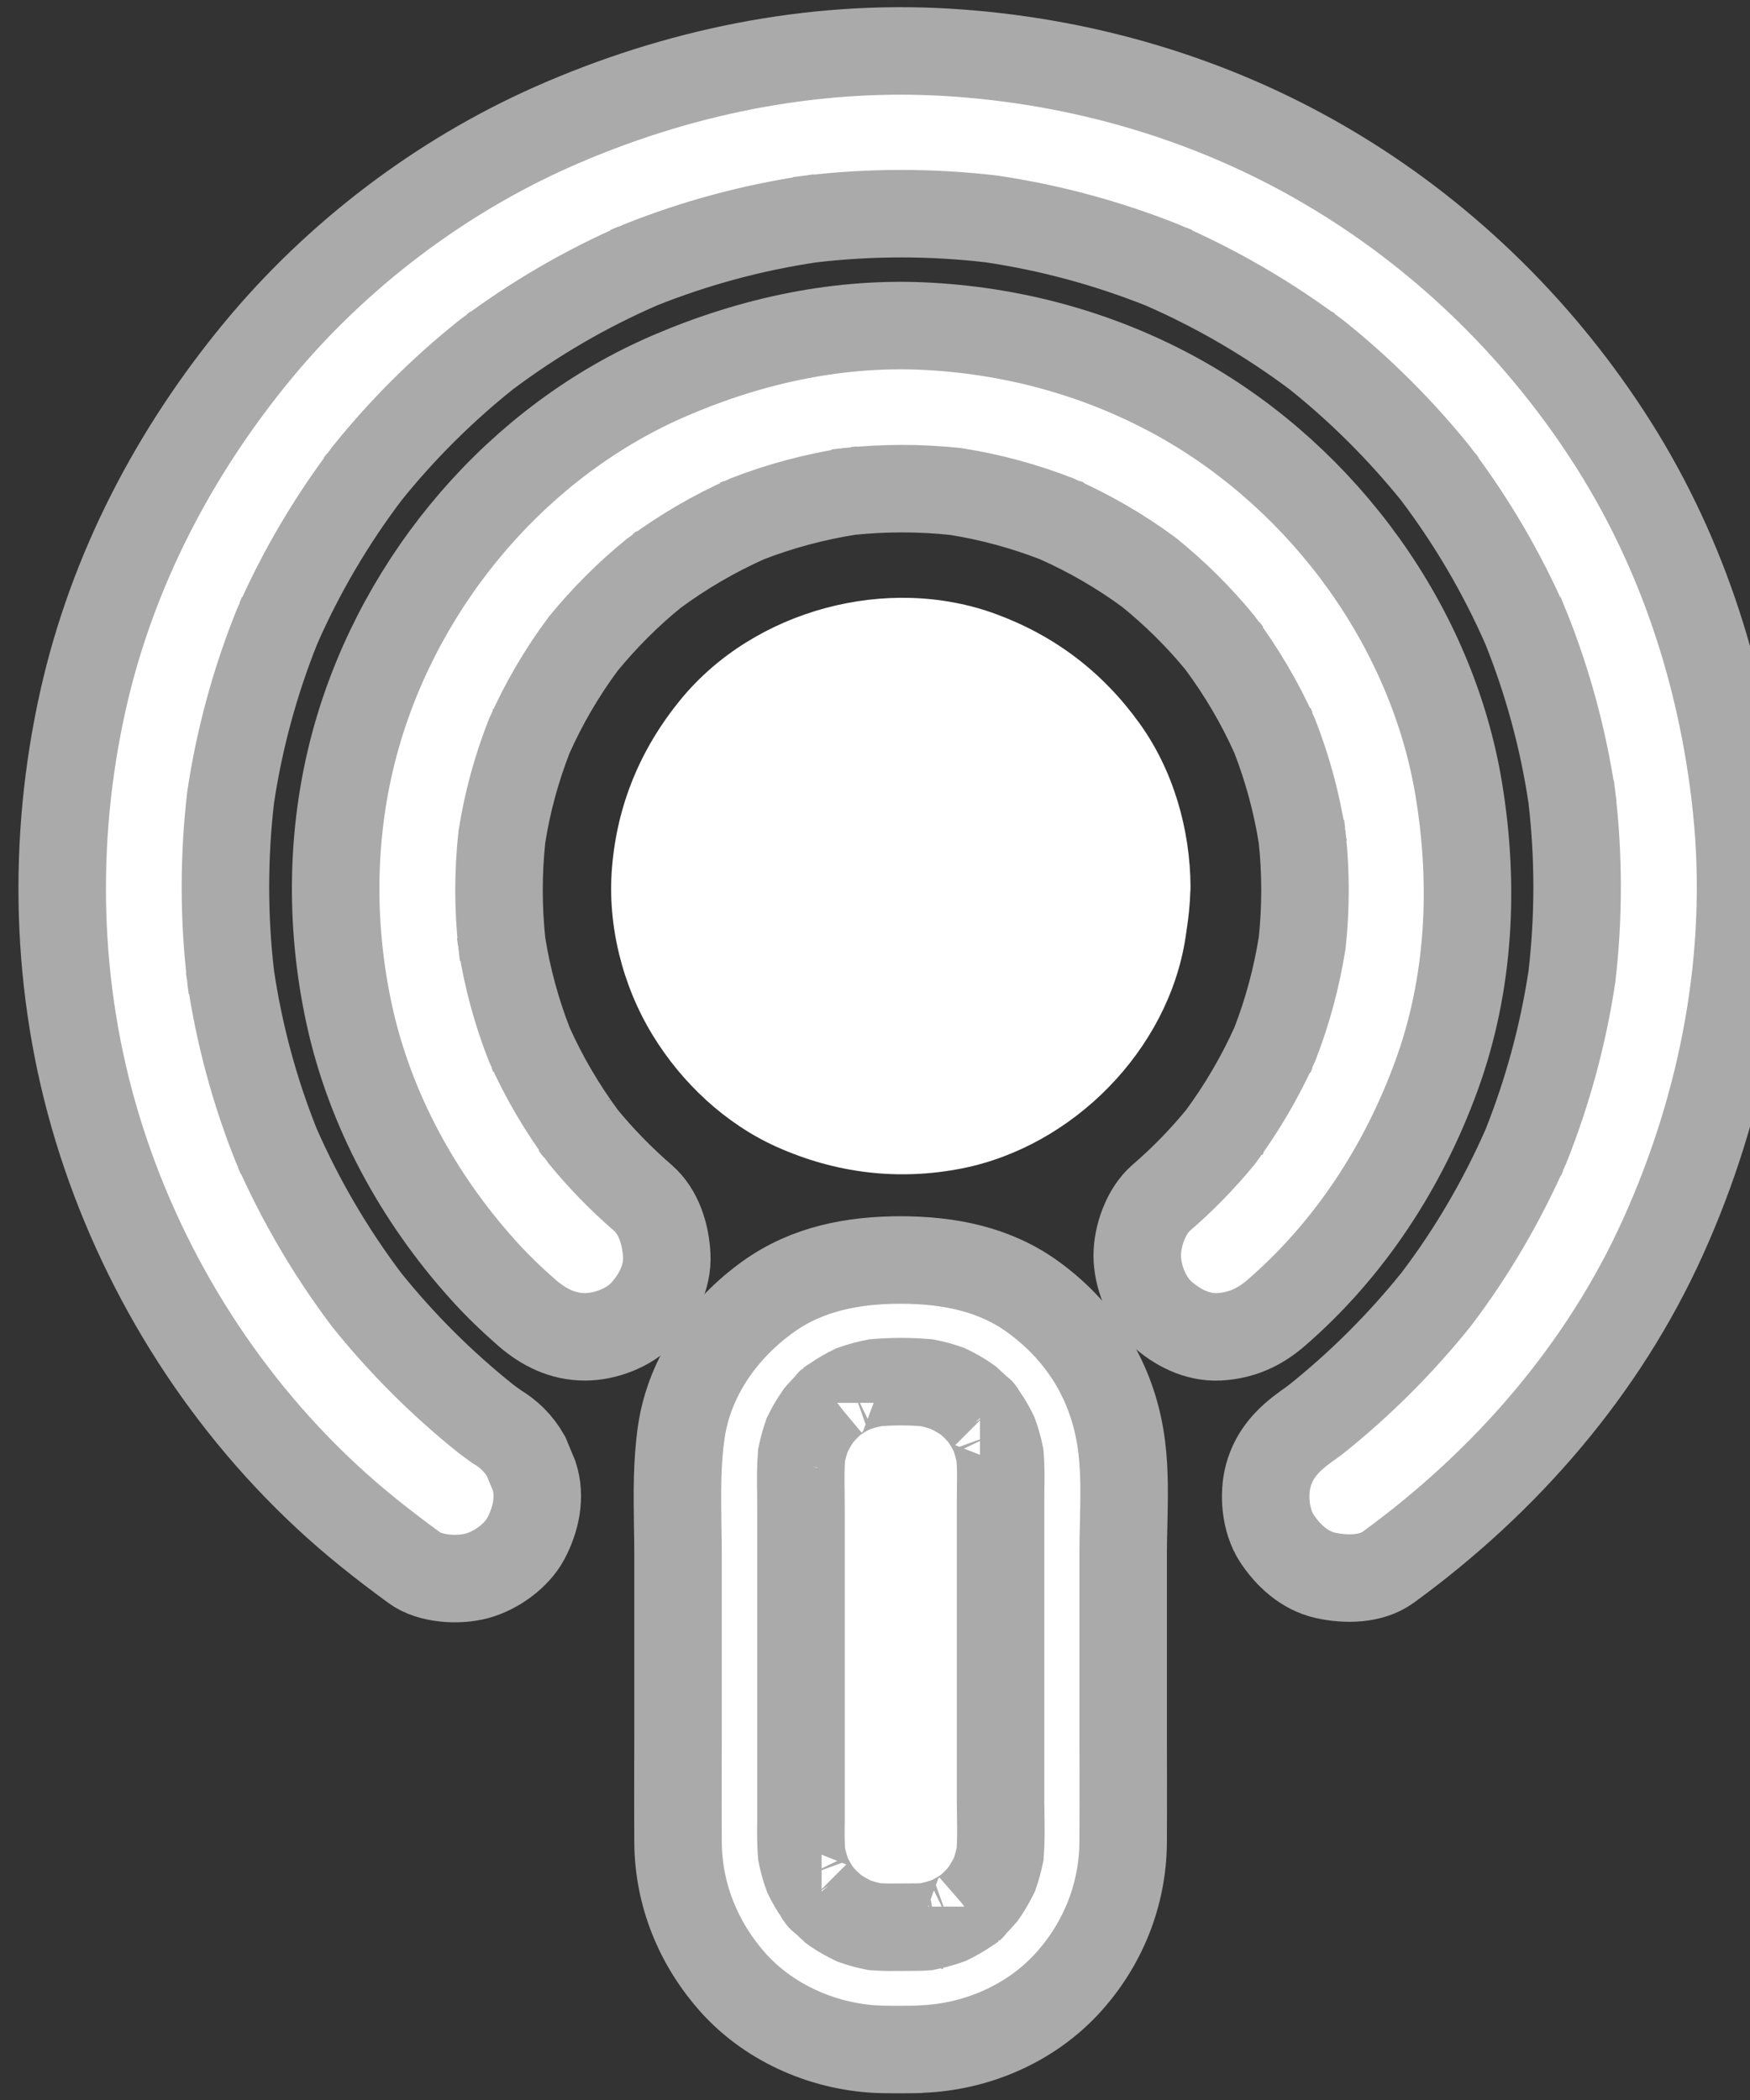 <svg width="20" height="24" viewBox="0 0 20 24" fill="none" xmlns="http://www.w3.org/2000/svg">
<rect x="0" y="0" width="20" height="24" fill="#333333" stroke="none"/>
<path d="M5.675 16.304C5.632 16.273 5.589 16.242 5.547 16.21C5.048 15.81 4.594 15.357 4.193 14.859C3.78 14.312 3.432 13.718 3.157 13.09C2.908 12.468 2.734 11.82 2.636 11.159C2.556 10.479 2.557 9.791 2.636 9.111C2.736 8.443 2.914 7.79 3.165 7.164C3.438 6.542 3.784 5.953 4.195 5.41C4.597 4.91 5.054 4.455 5.556 4.054C6.103 3.644 6.696 3.297 7.326 3.025C7.951 2.776 8.603 2.6 9.27 2.502C9.955 2.422 10.645 2.422 11.329 2.502C12 2.601 12.655 2.779 13.284 3.029C13.908 3.301 14.499 3.646 15.044 4.054C15.546 4.455 16.003 4.911 16.406 5.41C16.818 5.955 17.165 6.546 17.439 7.173C17.689 7.797 17.865 8.446 17.964 9.11C18.044 9.79 18.044 10.478 17.965 11.159C17.865 11.824 17.688 12.476 17.439 13.101C17.166 13.722 16.823 14.311 16.412 14.852C16.005 15.358 15.544 15.818 15.037 16.223C15 16.25 14.963 16.278 14.925 16.304C14.722 16.451 14.566 16.611 14.496 16.86C14.435 17.083 14.463 17.379 14.589 17.576C14.718 17.774 14.909 17.951 15.147 18.004C15.378 18.055 15.668 18.055 15.866 17.911C17.207 16.934 18.32 15.655 19.004 14.141C19.7 12.601 20.023 10.899 19.843 9.213C19.682 7.703 19.201 6.24 18.365 4.964C17.55 3.717 16.455 2.659 15.168 1.903C13.849 1.126 12.352 0.689 10.825 0.598C9.27 0.505 7.727 0.824 6.31 1.452C5.023 2.024 3.849 2.917 2.952 4.001C1.992 5.161 1.283 6.52 0.951 7.994C0.589 9.604 0.631 11.308 1.112 12.89C1.595 14.481 2.501 15.953 3.72 17.09C4.038 17.388 4.381 17.658 4.734 17.916C4.918 18.051 5.243 18.067 5.453 18.009C5.67 17.949 5.903 17.784 6.011 17.581C6.125 17.365 6.183 17.105 6.104 16.865C6.089 16.828 6.073 16.791 6.057 16.753C6.042 16.716 6.026 16.679 6.011 16.642C5.927 16.497 5.815 16.386 5.675 16.304ZM3.216 13.234C3.206 13.209 3.195 13.184 3.185 13.159C3.195 13.184 3.206 13.209 3.216 13.234ZM2.621 11.055C2.624 11.08 2.628 11.105 2.631 11.13C2.628 11.105 2.624 11.08 2.621 11.055ZM2.637 11.175C2.643 11.217 2.649 11.26 2.653 11.301C2.648 11.259 2.642 11.217 2.637 11.175ZM3.225 7.017C3.216 7.041 3.206 7.065 3.196 7.088C3.206 7.065 3.215 7.041 3.225 7.017ZM4.101 5.529C4.11 5.517 4.119 5.506 4.128 5.495L4.101 5.529ZM7.169 3.089C7.2 3.076 7.231 3.063 7.262 3.05C7.231 3.063 7.2 3.076 7.169 3.089ZM9.38 2.486C9.35 2.491 9.319 2.495 9.288 2.499C9.319 2.495 9.349 2.491 9.38 2.486ZM9.26 2.503C9.217 2.509 9.175 2.514 9.133 2.519C9.175 2.513 9.217 2.508 9.26 2.503ZM13.431 3.089C13.407 3.079 13.383 3.069 13.36 3.059C13.383 3.069 13.407 3.079 13.431 3.089ZM14.925 3.961C14.937 3.97 14.948 3.979 14.96 3.987L14.925 3.961ZM16.499 5.529L16.473 5.495C16.482 5.506 16.49 5.517 16.499 5.529ZM17.375 7.017C17.388 7.048 17.401 7.079 17.413 7.11C17.4 7.079 17.387 7.048 17.375 7.017ZM17.979 9.22C17.975 9.189 17.971 9.159 17.966 9.128C17.971 9.159 17.975 9.189 17.979 9.22ZM17.963 9.099C17.957 9.057 17.951 9.015 17.947 8.973C17.952 9.015 17.958 9.057 17.963 9.099ZM17.384 13.234C17.392 13.216 17.399 13.197 17.407 13.179C17.399 13.197 17.392 13.216 17.384 13.234ZM5.641 3.987C5.652 3.979 5.663 3.97 5.675 3.961L5.641 3.987Z" fill="white"/>
<path d="M5.675 16.304C5.632 16.273 5.589 16.242 5.547 16.21C5.048 15.81 4.594 15.357 4.193 14.859C3.78 14.312 3.432 13.718 3.157 13.09C2.908 12.468 2.734 11.82 2.636 11.159C2.556 10.479 2.557 9.791 2.636 9.111C2.736 8.443 2.914 7.79 3.165 7.164C3.438 6.542 3.784 5.953 4.195 5.41C4.597 4.91 5.054 4.455 5.556 4.054C6.103 3.644 6.696 3.297 7.326 3.025C7.951 2.776 8.603 2.6 9.27 2.502C9.955 2.422 10.645 2.422 11.329 2.502C12 2.601 12.655 2.779 13.284 3.029C13.908 3.301 14.499 3.646 15.044 4.054C15.546 4.455 16.003 4.911 16.406 5.41C16.818 5.955 17.165 6.546 17.439 7.173C17.689 7.797 17.865 8.446 17.964 9.11C18.044 9.79 18.044 10.478 17.965 11.159C17.865 11.824 17.688 12.476 17.439 13.101C17.166 13.722 16.823 14.311 16.412 14.852C16.005 15.358 15.544 15.818 15.037 16.223C15 16.25 14.963 16.278 14.925 16.304C14.722 16.451 14.566 16.611 14.496 16.86C14.435 17.083 14.463 17.379 14.589 17.576C14.718 17.774 14.909 17.951 15.147 18.004C15.378 18.055 15.668 18.055 15.866 17.911C17.207 16.934 18.32 15.655 19.004 14.141C19.7 12.601 20.023 10.899 19.843 9.213C19.682 7.703 19.201 6.24 18.365 4.964C17.55 3.717 16.455 2.659 15.168 1.903C13.849 1.126 12.352 0.689 10.825 0.598C9.27 0.505 7.727 0.824 6.31 1.452C5.023 2.024 3.849 2.917 2.952 4.001C1.992 5.161 1.283 6.52 0.951 7.994C0.589 9.604 0.631 11.308 1.112 12.89C1.595 14.481 2.501 15.953 3.72 17.09C4.038 17.388 4.381 17.658 4.734 17.916C4.918 18.051 5.243 18.067 5.453 18.009C5.67 17.949 5.903 17.784 6.011 17.581C6.125 17.365 6.183 17.105 6.104 16.865C6.089 16.828 6.073 16.791 6.057 16.753C6.042 16.716 6.026 16.679 6.011 16.642C5.927 16.497 5.815 16.386 5.675 16.304ZM3.216 13.234C3.206 13.209 3.195 13.184 3.185 13.159C3.195 13.184 3.206 13.209 3.216 13.234ZM2.621 11.055C2.624 11.08 2.628 11.105 2.631 11.13C2.628 11.105 2.624 11.08 2.621 11.055ZM2.637 11.175C2.643 11.217 2.649 11.26 2.653 11.301C2.648 11.259 2.642 11.217 2.637 11.175ZM3.225 7.017C3.216 7.041 3.206 7.065 3.196 7.088C3.206 7.065 3.215 7.041 3.225 7.017ZM4.101 5.529C4.11 5.517 4.119 5.506 4.128 5.495L4.101 5.529ZM7.169 3.089C7.2 3.076 7.231 3.063 7.262 3.05C7.231 3.063 7.2 3.076 7.169 3.089ZM9.38 2.486C9.35 2.491 9.319 2.495 9.288 2.499C9.319 2.495 9.349 2.491 9.38 2.486ZM9.26 2.503C9.217 2.509 9.175 2.514 9.133 2.519C9.175 2.513 9.217 2.508 9.26 2.503ZM13.431 3.089C13.407 3.079 13.383 3.069 13.36 3.059C13.383 3.069 13.407 3.079 13.431 3.089ZM14.925 3.961C14.937 3.97 14.948 3.979 14.96 3.987L14.925 3.961ZM16.499 5.529L16.473 5.495C16.482 5.506 16.49 5.517 16.499 5.529ZM17.375 7.017C17.388 7.048 17.401 7.079 17.413 7.11C17.4 7.079 17.387 7.048 17.375 7.017ZM17.979 9.22C17.975 9.189 17.971 9.159 17.966 9.128C17.971 9.159 17.975 9.189 17.979 9.22ZM17.963 9.099C17.957 9.057 17.951 9.015 17.947 8.973C17.952 9.015 17.958 9.057 17.963 9.099ZM17.384 13.234C17.392 13.216 17.399 13.197 17.407 13.179C17.399 13.197 17.392 13.216 17.384 13.234ZM5.641 3.987C5.652 3.979 5.663 3.97 5.675 3.961L5.641 3.987Z" stroke="#AAAAAA"/>
<path d="M14.585 15.004C15.426 14.276 16.04 13.329 16.418 12.29C16.799 11.243 16.852 10.113 16.672 9.022C16.366 7.166 15.138 5.484 13.502 4.561C12.621 4.066 11.641 3.789 10.634 3.731C9.609 3.67 8.603 3.887 7.664 4.289C5.93 5.031 4.594 6.605 4.078 8.406C3.782 9.441 3.763 10.545 3.992 11.597C4.228 12.681 4.779 13.69 5.521 14.513C5.677 14.688 5.848 14.851 6.025 15.006C6.214 15.169 6.429 15.278 6.686 15.278C6.915 15.278 7.188 15.176 7.347 15.006C7.51 14.83 7.632 14.597 7.62 14.348C7.608 14.111 7.531 13.85 7.347 13.69C7.101 13.477 6.873 13.244 6.667 12.993C6.424 12.664 6.216 12.311 6.05 11.939C5.904 11.566 5.799 11.18 5.736 10.785C5.692 10.378 5.692 9.968 5.736 9.563C5.798 9.168 5.903 8.784 6.049 8.411C6.216 8.038 6.421 7.686 6.665 7.358C6.907 7.063 7.175 6.793 7.471 6.553C7.803 6.307 8.162 6.098 8.541 5.929C8.917 5.783 9.307 5.679 9.706 5.616C10.11 5.574 10.517 5.574 10.92 5.617C11.316 5.679 11.702 5.784 12.076 5.929C12.451 6.095 12.805 6.3 13.134 6.543C13.43 6.783 13.701 7.051 13.942 7.345C14.189 7.677 14.399 8.033 14.568 8.411C14.714 8.786 14.819 9.173 14.882 9.571C14.925 9.972 14.925 10.375 14.882 10.775C14.819 11.171 14.715 11.559 14.57 11.933C14.402 12.307 14.194 12.662 13.95 12.993C13.744 13.244 13.517 13.477 13.27 13.69C13.098 13.839 12.997 14.125 12.997 14.348C12.997 14.576 13.1 14.848 13.27 15.006C13.448 15.169 13.681 15.29 13.931 15.278C14.181 15.264 14.389 15.174 14.585 15.004L14.585 15.004ZM6.572 12.873L6.591 12.898C6.584 12.89 6.578 12.882 6.572 12.873ZM6.1 12.064C6.094 12.049 6.088 12.034 6.082 12.019C6.088 12.034 6.094 12.049 6.1 12.064ZM5.72 10.671C5.722 10.691 5.725 10.71 5.728 10.73C5.725 10.711 5.722 10.691 5.72 10.671ZM5.74 10.822C5.745 10.854 5.749 10.886 5.752 10.918C5.748 10.886 5.744 10.854 5.74 10.822ZM6.1 8.285C6.094 8.3 6.088 8.315 6.081 8.33C6.088 8.315 6.094 8.3 6.1 8.285ZM7.58 6.466L7.558 6.483C7.565 6.477 7.573 6.472 7.58 6.466ZM8.414 5.98C8.429 5.974 8.444 5.968 8.459 5.962C8.444 5.968 8.429 5.974 8.414 5.98ZM9.81 5.601C9.804 5.602 9.797 5.603 9.791 5.603C9.797 5.603 9.804 5.602 9.81 5.601ZM9.662 5.621C9.629 5.625 9.595 5.63 9.563 5.633C9.596 5.629 9.629 5.625 9.662 5.621ZM12.203 5.98C12.188 5.974 12.173 5.968 12.158 5.961C12.173 5.967 12.188 5.974 12.203 5.98ZM14.029 7.454L14.012 7.432C14.018 7.439 14.024 7.447 14.029 7.454ZM14.517 8.285C14.523 8.299 14.53 8.314 14.536 8.329C14.529 8.314 14.523 8.299 14.517 8.285ZM14.898 9.676C14.897 9.669 14.896 9.663 14.895 9.656C14.896 9.663 14.897 9.669 14.898 9.676ZM14.877 9.525C14.873 9.493 14.869 9.461 14.865 9.429C14.869 9.461 14.873 9.493 14.877 9.525ZM14.517 12.064C14.523 12.05 14.529 12.035 14.535 12.02C14.529 12.035 14.523 12.05 14.517 12.064ZM14.046 12.873C14.039 12.882 14.033 12.89 14.027 12.898L14.046 12.873Z" fill="white"/>
<path d="M14.585 15.004C15.426 14.276 16.04 13.329 16.418 12.29C16.799 11.243 16.852 10.113 16.672 9.022C16.366 7.166 15.138 5.484 13.502 4.561C12.621 4.066 11.641 3.789 10.634 3.731C9.609 3.67 8.603 3.887 7.664 4.289C5.93 5.031 4.594 6.605 4.078 8.406C3.782 9.441 3.763 10.545 3.992 11.597C4.228 12.681 4.779 13.69 5.521 14.513C5.677 14.688 5.848 14.851 6.025 15.006C6.214 15.169 6.429 15.278 6.686 15.278C6.915 15.278 7.188 15.176 7.347 15.006C7.51 14.83 7.632 14.597 7.62 14.348C7.608 14.111 7.531 13.85 7.347 13.69C7.101 13.477 6.873 13.244 6.667 12.993C6.424 12.664 6.216 12.311 6.05 11.939C5.904 11.566 5.799 11.18 5.736 10.785C5.692 10.378 5.692 9.968 5.736 9.563C5.798 9.168 5.903 8.784 6.049 8.411C6.216 8.038 6.421 7.686 6.665 7.358C6.907 7.063 7.175 6.793 7.471 6.553C7.803 6.307 8.162 6.098 8.541 5.929C8.917 5.783 9.307 5.679 9.706 5.616C10.11 5.574 10.517 5.574 10.92 5.617C11.316 5.679 11.702 5.784 12.076 5.929C12.451 6.095 12.805 6.3 13.134 6.543C13.43 6.783 13.701 7.051 13.942 7.345C14.189 7.677 14.399 8.033 14.568 8.411C14.714 8.786 14.819 9.173 14.882 9.571C14.925 9.972 14.925 10.375 14.882 10.775C14.819 11.171 14.715 11.559 14.57 11.933C14.402 12.307 14.194 12.662 13.95 12.993C13.744 13.244 13.517 13.477 13.27 13.69C13.098 13.839 12.997 14.125 12.997 14.348C12.997 14.576 13.1 14.848 13.27 15.006C13.448 15.169 13.681 15.29 13.931 15.278C14.181 15.264 14.389 15.174 14.585 15.004L14.585 15.004ZM6.572 12.873L6.591 12.898C6.584 12.89 6.578 12.882 6.572 12.873ZM6.1 12.064C6.094 12.049 6.088 12.034 6.082 12.019C6.088 12.034 6.094 12.049 6.1 12.064ZM5.72 10.671C5.722 10.691 5.725 10.71 5.728 10.73C5.725 10.711 5.722 10.691 5.72 10.671ZM5.74 10.822C5.745 10.854 5.749 10.886 5.752 10.918C5.748 10.886 5.744 10.854 5.74 10.822ZM6.1 8.285C6.094 8.3 6.088 8.315 6.081 8.33C6.088 8.315 6.094 8.3 6.1 8.285ZM7.58 6.466L7.558 6.483C7.565 6.477 7.573 6.472 7.58 6.466ZM8.414 5.98C8.429 5.974 8.444 5.968 8.459 5.962C8.444 5.968 8.429 5.974 8.414 5.98ZM9.81 5.601C9.804 5.602 9.797 5.603 9.791 5.603C9.797 5.603 9.804 5.602 9.81 5.601ZM9.662 5.621C9.629 5.625 9.595 5.63 9.563 5.633C9.596 5.629 9.629 5.625 9.662 5.621ZM12.203 5.98C12.188 5.974 12.173 5.968 12.158 5.961C12.173 5.967 12.188 5.974 12.203 5.98ZM14.029 7.454L14.012 7.432C14.018 7.439 14.024 7.447 14.029 7.454ZM14.517 8.285C14.523 8.299 14.53 8.314 14.536 8.329C14.529 8.314 14.523 8.299 14.517 8.285ZM14.898 9.676C14.897 9.669 14.896 9.663 14.895 9.656C14.896 9.663 14.897 9.669 14.898 9.676ZM14.877 9.525C14.873 9.493 14.869 9.461 14.865 9.429C14.869 9.461 14.873 9.493 14.877 9.525ZM14.517 12.064C14.523 12.05 14.529 12.035 14.535 12.02C14.529 12.035 14.523 12.05 14.517 12.064ZM14.046 12.873C14.039 12.882 14.033 12.89 14.027 12.898L14.046 12.873Z" stroke="#AAAAAA"/>
<path d="M12.904 10.133C12.904 11.568 11.736 12.731 10.296 12.731C8.855 12.731 7.688 11.568 7.688 10.133C7.688 8.698 8.855 7.535 10.296 7.535C11.736 7.535 12.904 8.698 12.904 10.133Z" fill="white"/>
<path d="M12.205 10.132C12.205 10.25 12.196 10.369 12.182 10.488C12.191 10.425 12.198 10.364 12.208 10.302C12.175 10.53 12.114 10.753 12.023 10.964C12.047 10.909 12.07 10.853 12.093 10.797C12.028 10.948 11.951 11.092 11.857 11.227C11.834 11.262 11.811 11.295 11.787 11.327C11.72 11.42 11.911 11.176 11.802 11.306C11.752 11.364 11.701 11.42 11.647 11.474C11.594 11.527 11.538 11.579 11.479 11.627C11.348 11.737 11.596 11.546 11.5 11.613C11.468 11.637 11.435 11.662 11.4 11.683C11.262 11.774 11.117 11.853 10.968 11.918L11.136 11.848C10.921 11.937 10.699 11.999 10.471 12.032C10.534 12.023 10.594 12.016 10.657 12.006C10.419 12.037 10.181 12.037 9.943 12.006C10.006 12.016 10.067 12.023 10.13 12.032C9.901 11.999 9.677 11.939 9.464 11.848L9.632 11.918C9.481 11.853 9.336 11.776 9.2 11.683C9.165 11.66 9.133 11.637 9.1 11.613C9.007 11.546 9.252 11.737 9.121 11.627C9.063 11.579 9.007 11.527 8.953 11.474C8.899 11.42 8.848 11.364 8.799 11.306C8.689 11.176 8.881 11.423 8.813 11.327C8.79 11.295 8.764 11.262 8.743 11.227C8.652 11.09 8.572 10.946 8.507 10.797C8.53 10.853 8.554 10.909 8.577 10.964C8.488 10.751 8.425 10.53 8.393 10.302C8.402 10.364 8.409 10.425 8.418 10.488C8.388 10.25 8.388 10.013 8.418 9.776C8.409 9.839 8.402 9.899 8.393 9.962C8.425 9.734 8.486 9.511 8.577 9.299C8.554 9.355 8.53 9.411 8.507 9.467C8.572 9.315 8.649 9.171 8.743 9.036C8.766 9.001 8.79 8.969 8.813 8.936C8.881 8.843 8.689 9.088 8.799 8.957C8.848 8.899 8.899 8.843 8.953 8.79C9.007 8.736 9.063 8.685 9.121 8.636C9.252 8.527 9.004 8.718 9.1 8.65C9.133 8.627 9.165 8.601 9.2 8.581C9.338 8.49 9.483 8.411 9.632 8.346L9.464 8.415C9.679 8.327 9.901 8.264 10.13 8.232C10.067 8.241 10.006 8.248 9.943 8.257C10.181 8.227 10.419 8.227 10.657 8.257C10.594 8.248 10.534 8.241 10.471 8.232C10.699 8.264 10.924 8.325 11.136 8.415L10.968 8.346C11.12 8.411 11.264 8.487 11.4 8.581C11.435 8.604 11.468 8.627 11.5 8.65C11.594 8.718 11.348 8.527 11.479 8.636C11.538 8.685 11.594 8.736 11.647 8.79C11.701 8.843 11.752 8.899 11.802 8.957C11.911 9.088 11.72 8.841 11.787 8.936C11.811 8.969 11.836 9.001 11.857 9.036C11.949 9.174 12.028 9.318 12.093 9.467C12.07 9.411 12.047 9.355 12.023 9.299C12.112 9.513 12.175 9.734 12.208 9.962C12.198 9.899 12.191 9.839 12.182 9.776C12.198 9.895 12.205 10.013 12.205 10.132C12.208 10.497 12.525 10.846 12.906 10.83C13.284 10.813 13.609 10.523 13.606 10.132C13.602 9.476 13.408 8.801 13.023 8.267C12.607 7.687 12.061 7.269 11.388 7.02C10.144 6.559 8.621 6.969 7.781 7.992C7.321 8.553 7.052 9.197 6.994 9.92C6.94 10.576 7.115 11.269 7.459 11.83C7.79 12.374 8.29 12.844 8.876 13.107C9.551 13.409 10.267 13.497 10.996 13.353C12.266 13.1 13.35 11.999 13.548 10.72C13.578 10.525 13.604 10.329 13.604 10.132C13.606 9.767 13.279 9.418 12.903 9.434C12.525 9.45 12.208 9.741 12.205 10.132Z" fill="white"/>
<path d="M10.474 22.72H10.133C9.213 22.72 8.461 21.971 8.461 21.054V16.761C8.461 15.845 9.213 15.096 10.133 15.096H10.474C11.393 15.096 12.145 15.845 12.145 16.761V21.054C12.148 21.971 11.393 22.72 10.474 22.72Z" fill="white"/>
<path d="M10.464 22.024C10.424 22.024 10.384 22.025 10.345 22.025C10.227 22.026 10.11 22.028 9.994 22.019C9.914 22.003 9.836 21.982 9.76 21.955C9.691 21.922 9.623 21.884 9.558 21.841C9.548 21.834 9.538 21.827 9.528 21.82C9.521 21.813 9.513 21.806 9.505 21.799C9.483 21.779 9.46 21.759 9.439 21.738C9.409 21.708 9.381 21.678 9.355 21.648C9.351 21.641 9.348 21.636 9.346 21.634C9.302 21.57 9.263 21.502 9.229 21.432C9.2 21.352 9.177 21.27 9.161 21.188C9.151 21.064 9.152 20.937 9.154 20.812C9.154 20.77 9.154 20.729 9.154 20.687V19.64V17.233C9.154 17.178 9.154 17.123 9.153 17.067C9.151 16.923 9.149 16.777 9.16 16.634C9.176 16.555 9.198 16.477 9.224 16.401C9.258 16.332 9.295 16.265 9.339 16.201C9.345 16.191 9.353 16.181 9.36 16.171C9.367 16.163 9.374 16.155 9.38 16.148C9.401 16.125 9.421 16.103 9.442 16.082C9.472 16.052 9.502 16.024 9.533 15.998C9.539 15.994 9.544 15.991 9.547 15.989C9.611 15.945 9.679 15.906 9.749 15.872C9.831 15.843 9.916 15.82 10.001 15.803C10.194 15.786 10.4 15.786 10.592 15.803C10.674 15.819 10.753 15.841 10.83 15.868C10.899 15.901 10.967 15.938 11.032 15.982C11.042 15.989 11.052 15.996 11.062 16.003C11.069 16.01 11.077 16.017 11.085 16.023C11.107 16.044 11.13 16.064 11.151 16.084C11.181 16.115 11.208 16.145 11.235 16.175C11.239 16.181 11.242 16.187 11.244 16.189C11.288 16.253 11.327 16.32 11.361 16.391C11.39 16.471 11.412 16.552 11.429 16.635C11.439 16.759 11.438 16.885 11.436 17.011C11.436 17.052 11.435 17.094 11.435 17.136V18.182V20.589C11.435 20.645 11.436 20.7 11.437 20.756C11.439 20.9 11.441 21.046 11.43 21.189C11.414 21.268 11.392 21.346 11.366 21.422C11.332 21.49 11.295 21.558 11.251 21.622C11.244 21.632 11.237 21.642 11.23 21.652C11.223 21.66 11.216 21.667 11.209 21.675C11.189 21.698 11.169 21.72 11.148 21.741C11.118 21.771 11.088 21.798 11.057 21.825C11.051 21.829 11.046 21.832 11.043 21.834C10.979 21.878 10.911 21.916 10.841 21.95C10.757 21.98 10.671 22.003 10.584 22.02C10.547 22.023 10.511 22.024 10.473 22.024C10.47 22.024 10.467 22.024 10.464 22.024L10.464 22.024ZM10.084 22.034C10.08 22.033 10.076 22.033 10.072 22.032C10.076 22.033 10.08 22.033 10.084 22.034ZM9.39 21.697C9.387 21.697 9.38 21.687 9.372 21.675C9.382 21.687 9.39 21.697 9.39 21.697ZM9.145 16.724C9.146 16.72 9.146 16.716 9.147 16.713C9.146 16.716 9.146 16.72 9.145 16.724ZM9.484 16.033C9.484 16.03 9.493 16.023 9.505 16.015C9.493 16.026 9.484 16.033 9.484 16.033ZM11.2 16.126C11.203 16.126 11.21 16.136 11.218 16.148C11.207 16.135 11.2 16.126 11.2 16.126ZM11.106 21.79C11.106 21.793 11.097 21.8 11.085 21.808C11.097 21.797 11.106 21.79 11.106 21.79ZM10.533 23.418C11.151 23.394 11.759 23.136 12.183 22.683C12.598 22.238 12.832 21.662 12.836 21.055C12.838 20.786 12.837 20.518 12.837 20.25C12.837 20.116 12.836 19.982 12.836 19.848V17.75C12.836 17.637 12.839 17.522 12.842 17.407C12.848 17.117 12.855 16.823 12.82 16.54C12.734 15.835 12.388 15.247 11.811 14.826C11.366 14.5 10.833 14.4 10.291 14.4C9.754 14.4 9.229 14.498 8.783 14.817C8.272 15.182 7.884 15.724 7.788 16.354C7.735 16.706 7.74 17.068 7.745 17.427C7.747 17.535 7.749 17.642 7.749 17.75V19.826C7.749 19.963 7.748 20.099 7.748 20.236C7.748 20.509 7.747 20.782 7.749 21.055C7.753 21.655 7.982 22.215 8.381 22.662C8.811 23.139 9.451 23.408 10.088 23.422C10.171 23.424 10.255 23.423 10.338 23.423C10.379 23.422 10.421 23.422 10.462 23.422C10.486 23.422 10.509 23.421 10.533 23.418ZM10.66 22.013C10.67 22.011 10.68 22.01 10.691 22.008C10.68 22.01 10.67 22.011 10.66 22.013Z" fill="white"/>
<path d="M10.464 22.024C10.424 22.024 10.384 22.025 10.345 22.025C10.227 22.026 10.11 22.028 9.994 22.019C9.914 22.003 9.836 21.982 9.76 21.955C9.691 21.922 9.623 21.884 9.558 21.841C9.548 21.834 9.538 21.827 9.528 21.82C9.521 21.813 9.513 21.806 9.505 21.799C9.483 21.779 9.46 21.759 9.439 21.738C9.409 21.708 9.381 21.678 9.355 21.648C9.351 21.641 9.348 21.636 9.346 21.634C9.302 21.57 9.263 21.502 9.229 21.432C9.2 21.352 9.177 21.27 9.161 21.188C9.151 21.064 9.152 20.937 9.154 20.812C9.154 20.77 9.154 20.729 9.154 20.687V19.64V17.233C9.154 17.178 9.154 17.123 9.153 17.067C9.151 16.923 9.149 16.777 9.16 16.634C9.176 16.555 9.198 16.477 9.224 16.401C9.258 16.332 9.295 16.265 9.339 16.201C9.345 16.191 9.353 16.181 9.36 16.171C9.367 16.163 9.374 16.155 9.38 16.148C9.401 16.125 9.421 16.103 9.442 16.082C9.472 16.052 9.502 16.024 9.533 15.998C9.539 15.994 9.544 15.991 9.547 15.989C9.611 15.945 9.679 15.906 9.749 15.872C9.831 15.843 9.916 15.82 10.001 15.803C10.194 15.786 10.4 15.786 10.592 15.803C10.674 15.819 10.753 15.841 10.83 15.868C10.899 15.901 10.967 15.938 11.032 15.982C11.042 15.989 11.052 15.996 11.062 16.003C11.069 16.01 11.077 16.017 11.085 16.023C11.107 16.044 11.13 16.064 11.151 16.084C11.181 16.115 11.208 16.145 11.235 16.175C11.239 16.181 11.242 16.187 11.244 16.189C11.288 16.253 11.327 16.32 11.361 16.391C11.39 16.471 11.412 16.552 11.429 16.635C11.439 16.759 11.438 16.885 11.436 17.011C11.436 17.052 11.435 17.094 11.435 17.136V18.182V20.589C11.435 20.645 11.436 20.7 11.437 20.756C11.439 20.9 11.441 21.046 11.43 21.189C11.414 21.268 11.392 21.346 11.366 21.422C11.332 21.49 11.295 21.558 11.251 21.622C11.244 21.632 11.237 21.642 11.23 21.652C11.223 21.66 11.216 21.667 11.209 21.675C11.189 21.698 11.169 21.72 11.148 21.741C11.118 21.771 11.088 21.798 11.057 21.825C11.051 21.829 11.046 21.832 11.043 21.834C10.979 21.878 10.911 21.916 10.841 21.95C10.757 21.98 10.671 22.003 10.584 22.02C10.547 22.023 10.511 22.024 10.473 22.024C10.47 22.024 10.467 22.024 10.464 22.024L10.464 22.024ZM10.084 22.034C10.08 22.033 10.076 22.033 10.072 22.032C10.076 22.033 10.08 22.033 10.084 22.034ZM9.39 21.697C9.387 21.697 9.38 21.687 9.372 21.675C9.382 21.687 9.39 21.697 9.39 21.697ZM9.145 16.724C9.146 16.72 9.146 16.716 9.147 16.713C9.146 16.716 9.146 16.72 9.145 16.724ZM9.484 16.033C9.484 16.03 9.493 16.023 9.505 16.015C9.493 16.026 9.484 16.033 9.484 16.033ZM11.2 16.126C11.203 16.126 11.21 16.136 11.218 16.148C11.207 16.135 11.2 16.126 11.2 16.126ZM11.106 21.79C11.106 21.793 11.097 21.8 11.085 21.808C11.097 21.797 11.106 21.79 11.106 21.79ZM10.533 23.418C11.151 23.394 11.759 23.136 12.183 22.683C12.598 22.238 12.832 21.662 12.836 21.055C12.838 20.786 12.837 20.518 12.837 20.25C12.837 20.116 12.836 19.982 12.836 19.848V17.75C12.836 17.637 12.839 17.522 12.842 17.407C12.848 17.117 12.855 16.823 12.82 16.54C12.734 15.835 12.388 15.247 11.811 14.826C11.366 14.5 10.833 14.4 10.291 14.4C9.754 14.4 9.229 14.498 8.783 14.817C8.272 15.182 7.884 15.724 7.788 16.354C7.735 16.706 7.74 17.068 7.745 17.427C7.747 17.535 7.749 17.642 7.749 17.75V19.826C7.749 19.963 7.748 20.099 7.748 20.236C7.748 20.509 7.747 20.782 7.749 21.055C7.753 21.655 7.982 22.215 8.381 22.662C8.811 23.139 9.451 23.408 10.088 23.422C10.171 23.424 10.255 23.423 10.338 23.423C10.379 23.422 10.421 23.422 10.462 23.422C10.486 23.422 10.509 23.421 10.533 23.418ZM10.66 22.013C10.67 22.011 10.68 22.01 10.691 22.008C10.68 22.01 10.67 22.011 10.66 22.013Z" stroke="#AAAAAA"/>
</svg>
